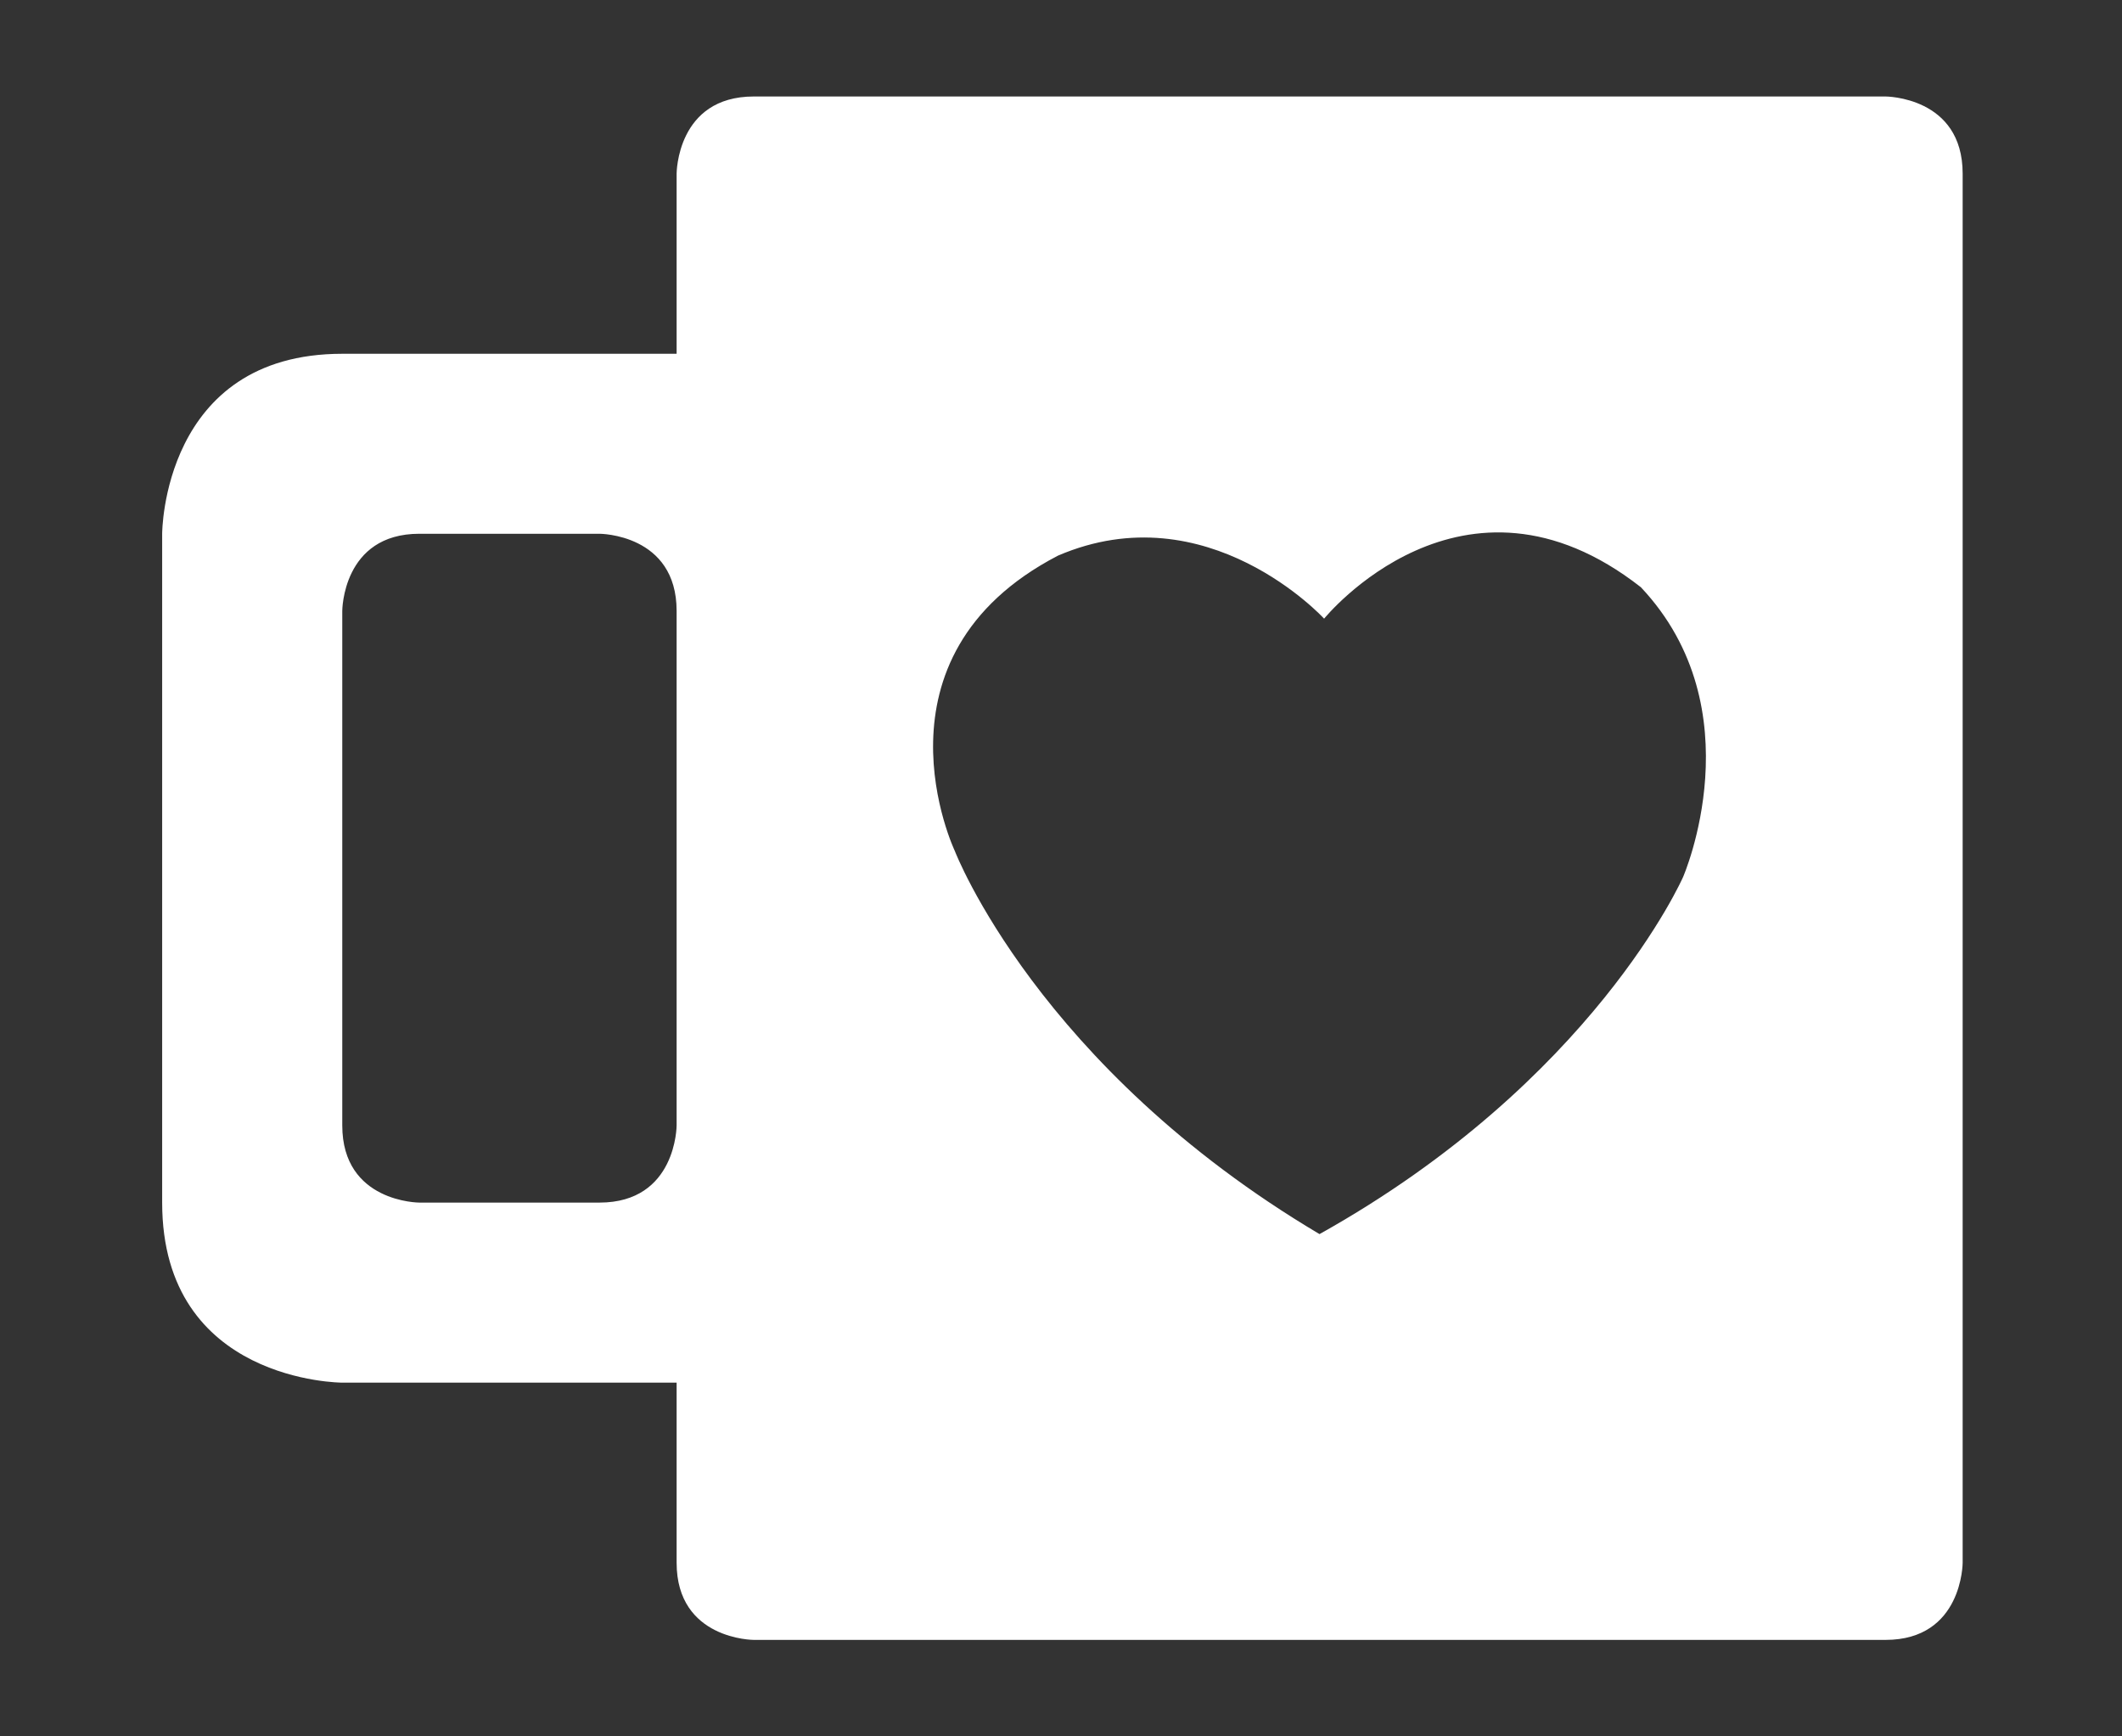 <?xml version="1.0" encoding="utf-8"?>
<!-- Generator: Adobe Illustrator 15.1.0, SVG Export Plug-In . SVG Version: 6.00 Build 0)  -->
<!DOCTYPE svg PUBLIC "-//W3C//DTD SVG 1.1//EN" "http://www.w3.org/Graphics/SVG/1.1/DTD/svg11.dtd">
<svg version="1.1" id="Layer_1" xmlns="http://www.w3.org/2000/svg" xmlns:xlink="http://www.w3.org/1999/xlink" x="0px" y="0px"
	 width="220px" height="180px" viewBox="0 52.695 220 180" enable-background="new 0 52.695 220 180" xml:space="preserve">
<rect x="0" y="52.695" width="220" height="180" fill="#333333" stroke="none"/>
<path fill="#FFFFFF" d="M195.48,62.697H78.155c-8.006,0-8.006,8.001-8.006,8.001v18.671H35.485
	c-18.673,0-18.673,18.658-18.673,18.658v69.333c0,18.665,18.673,18.665,18.673,18.665h34.664v18.664
	c0,8.004,8.006,8.004,8.006,8.004H195.48c8,0,8-8.004,8-8.004V70.698C203.48,62.697,195.48,62.697,195.48,62.697 M70.149,169.359
	c0,0,0,8.001-8,8.001H43.48c0,0-7.995,0-7.995-8.001v-53.33c0,0,0-8.002,7.995-8.002h18.669c0,0,8,0,8,8.002V169.359z
	 M137.279,116.828c0,0,14.354-17.73,32.84-3.259c11.951,12.688,4.377,30.037,4.377,30.037s-9.266,21.147-37.695,37.02
	c-29.219-17.341-37.804-39.703-37.804-39.703s-9.573-20.101,10.688-30.628C125.191,103.629,137.279,116.828,137.279,116.828z"/>
</svg>

